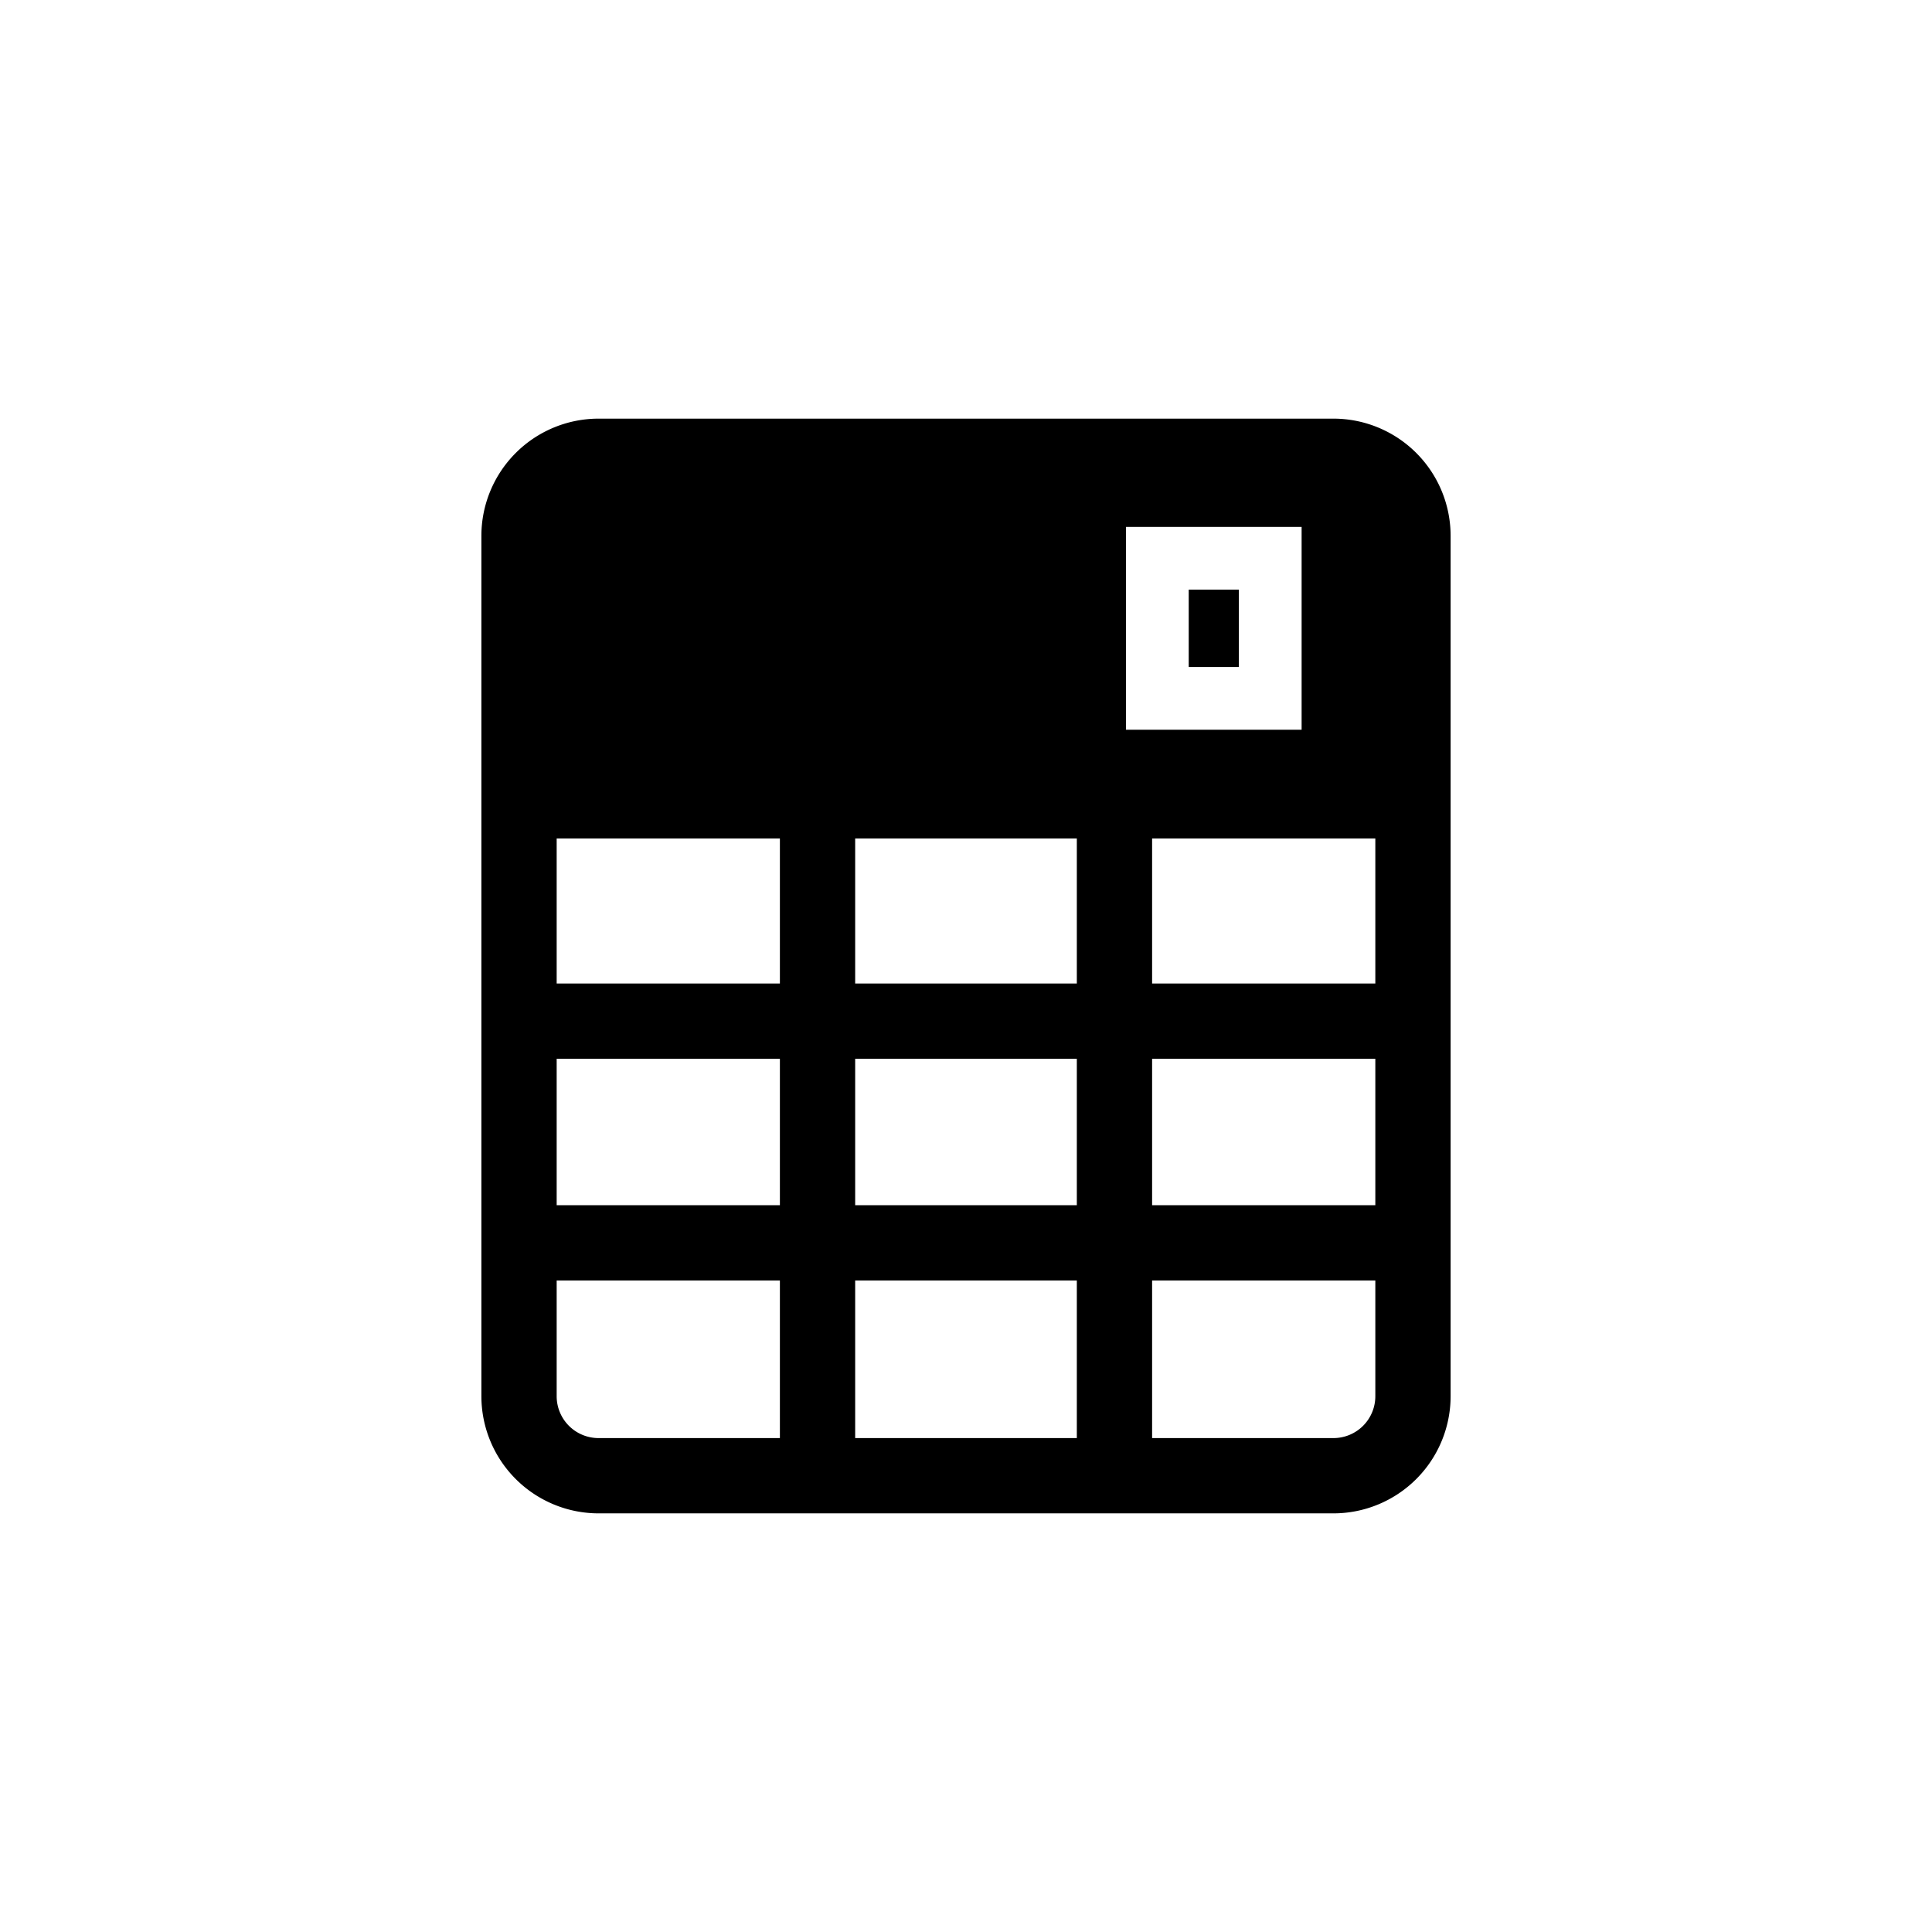 <svg xmlns="http://www.w3.org/2000/svg" viewBox="0 0 512 512"><title>Calculator02</title><g id="Calculator_02" data-name="Calculator 02"><g id="Calculator_02-2" data-name="Calculator 02"><path d="M353.398,110.944H158.606a31.072,31.072,0,0,0-31.033,31.036V370.021a31.072,31.072,0,0,0,31.033,31.036H353.398a31.068,31.068,0,0,0,31.029-31.036V141.979A31.064,31.064,0,0,0,353.398,110.944Zm-146.719,270.163H158.606a11.097,11.097,0,0,1-11.083-11.086V339.338h59.156Zm0-61.719H147.523V280.592h59.156Zm0-58.746H147.523v-38.44h59.156Zm78.692,120.465H226.629V339.338h58.742Zm0-61.719H226.629V280.592h58.742Zm0-58.746H226.629v-38.44h58.742Zm13.027-121.013h46.543v53.759H298.399Zm66.078,230.392a11.094,11.094,0,0,1-11.079,11.086H305.321V339.338h59.156Zm0-50.633H305.321V280.592h59.156Zm0-58.746H305.321v-38.44h59.156Z"/><rect x="315.024" y="156.254" width="13.293" height="20.509"/></g></g></svg>